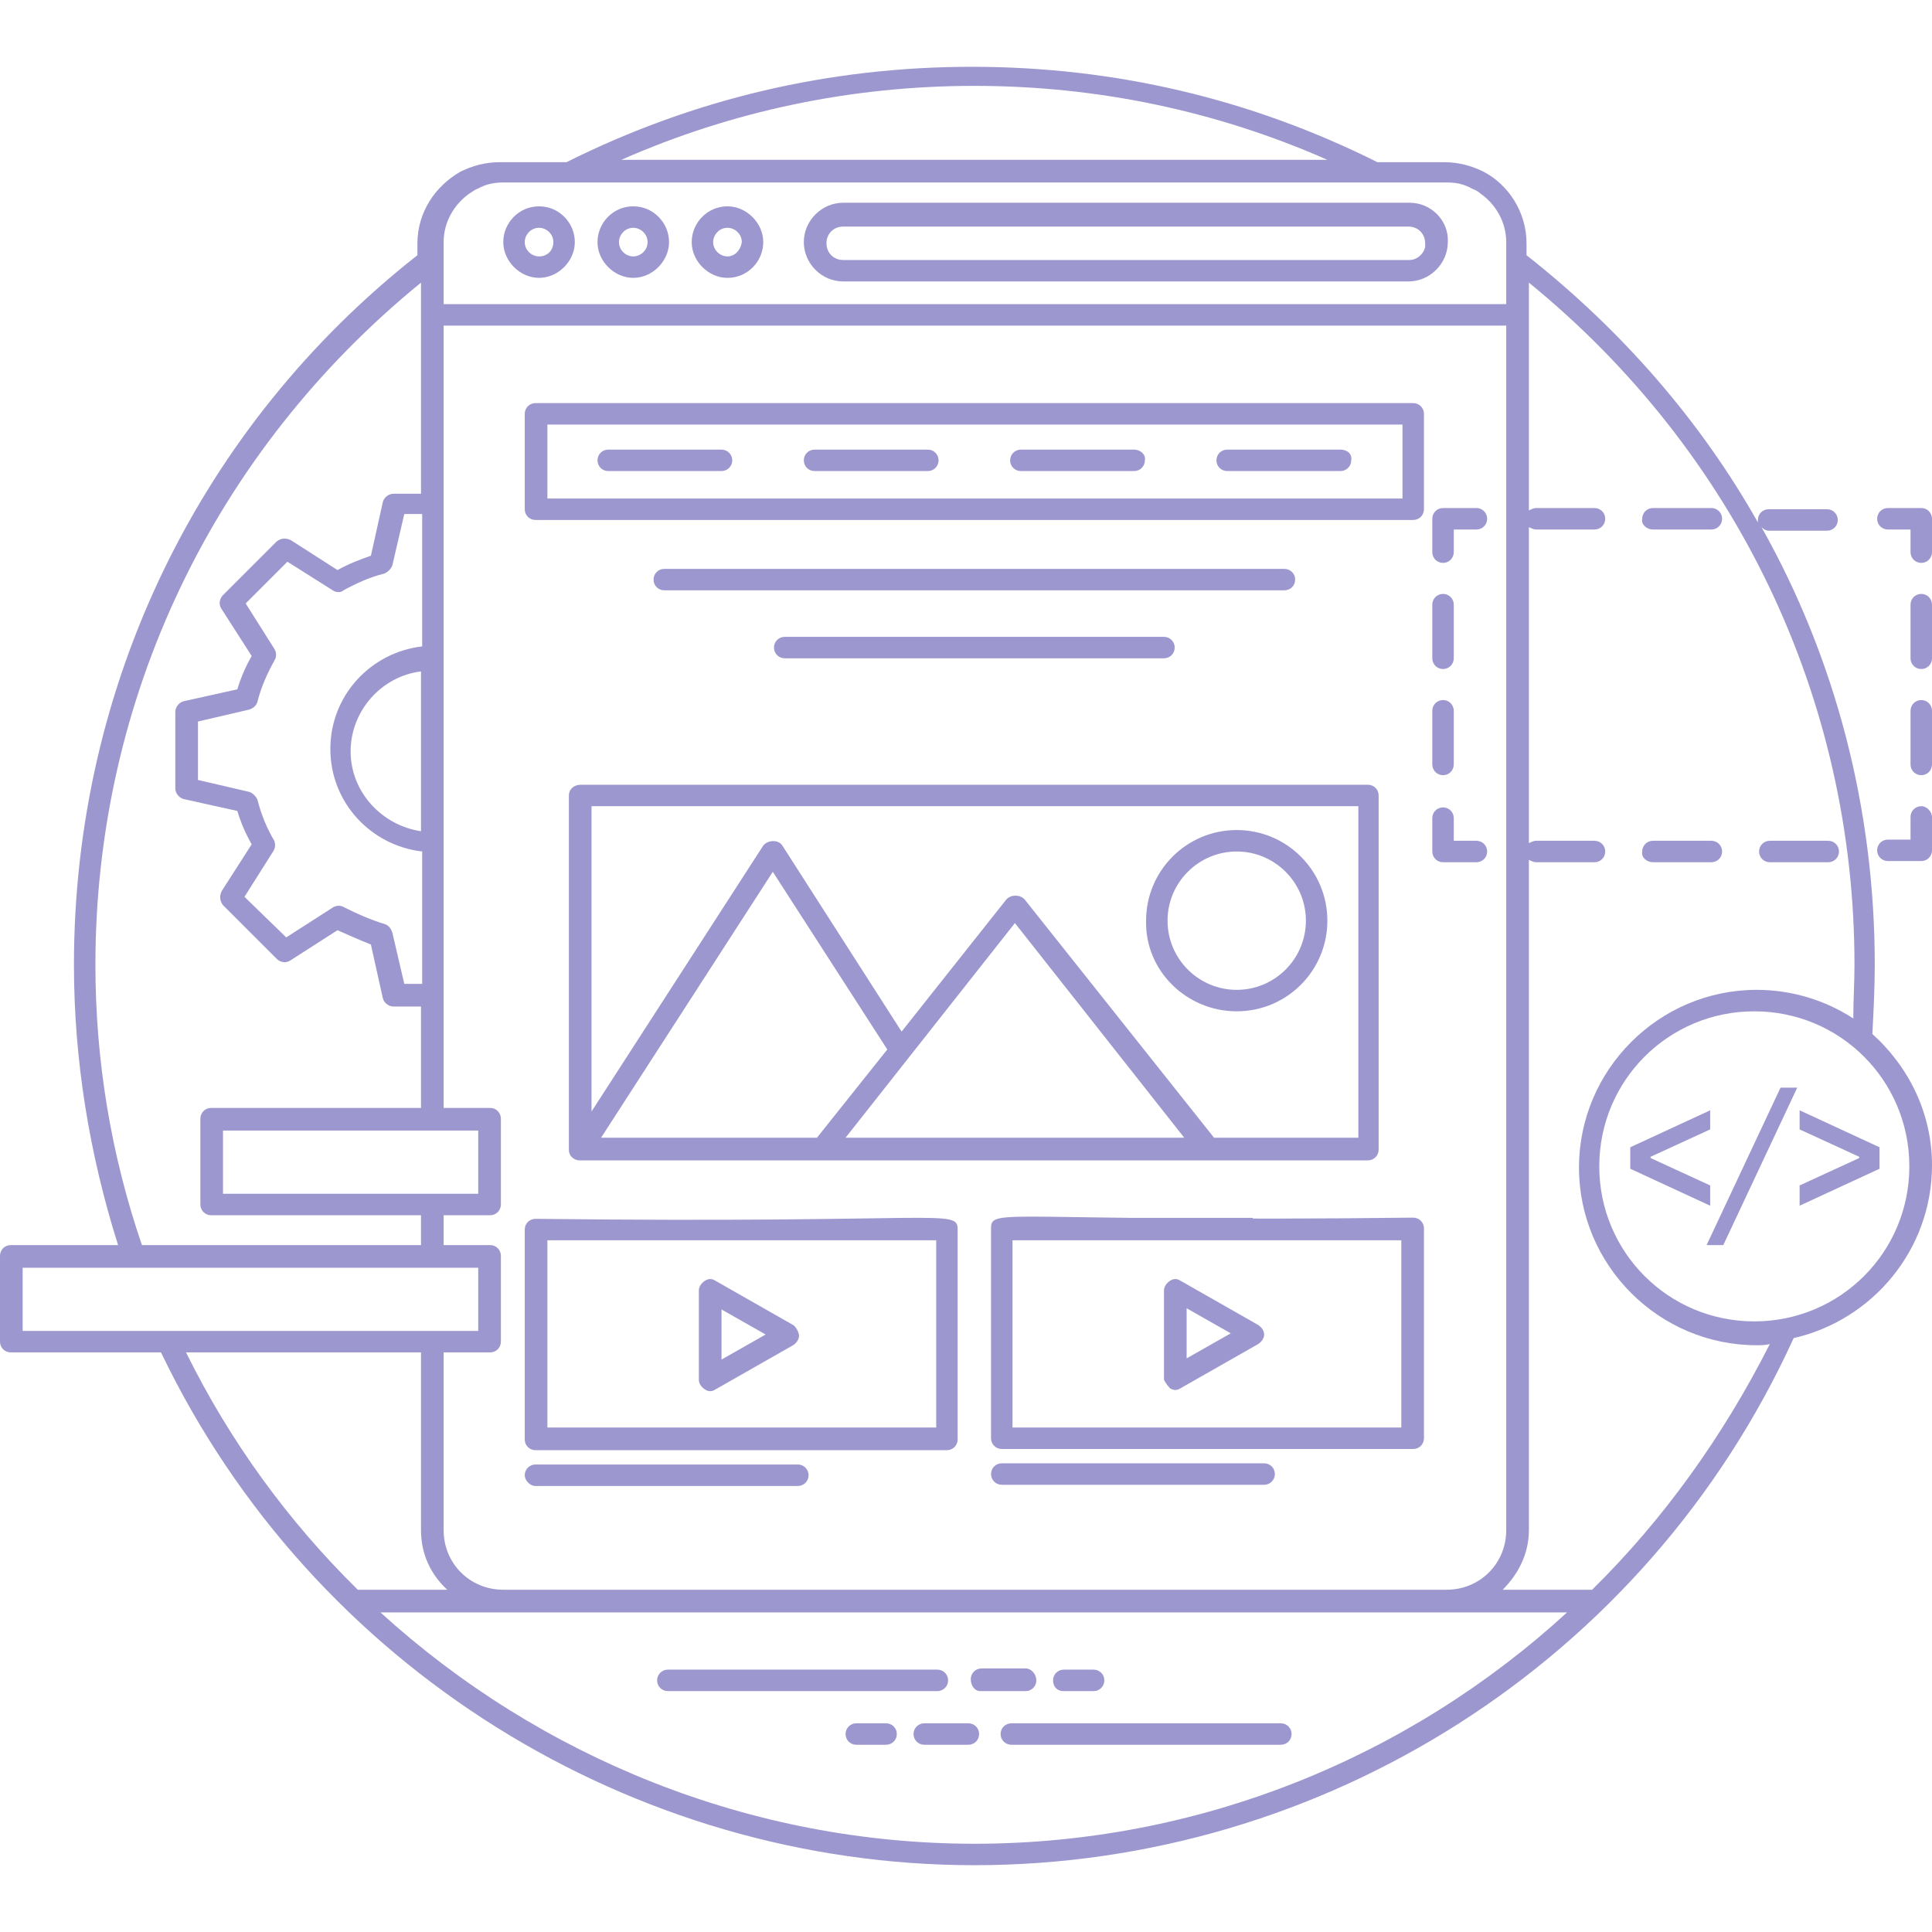 <svg xmlns="http://www.w3.org/2000/svg" xmlns:xlink="http://www.w3.org/1999/xlink" width="500" zoomAndPan="magnify" viewBox="0 0 375 375" height="500" preserveAspectRatio="xMidYMid meet" version="1.0"><defs><clipPath id="0f92d52004"><path d="M 0 12.656 L 375 12.656 L 375 362.156 L 0 362.156 Z M 0 12.656 " clip-rule="nonzero"/></clipPath><clipPath id="931f4244c0"><path d="M 220.035 236.391 L 243.164 236.391 L 243.164 240.141 L 220.035 240.141 Z M 220.035 236.391 " clip-rule="nonzero"/></clipPath></defs><path fill="#9d97cf" d="M 248.609 334.492 L 196.297 334.492 C 195.141 334.492 194.215 335.418 194.215 336.574 C 194.215 337.73 195.141 338.656 196.297 338.656 L 248.609 338.656 C 249.77 338.656 250.695 337.73 250.695 336.574 C 250.695 335.418 249.77 334.492 248.609 334.492 Z M 248.609 334.492 " fill-opacity="1" fill-rule="nonzero"/><path fill="#9d97cf" d="M 187.965 334.492 L 179.398 334.492 C 178.242 334.492 177.316 335.418 177.316 336.574 C 177.316 337.73 178.242 338.656 179.398 338.656 L 187.965 338.656 C 189.121 338.656 190.047 337.73 190.047 336.574 C 190.047 335.418 189.121 334.492 187.965 334.492 Z M 187.965 334.492 " fill-opacity="1" fill-rule="nonzero"/><path fill="#9d97cf" d="M 171.992 334.492 L 166.203 334.492 C 165.047 334.492 164.121 335.418 164.121 336.574 C 164.121 337.73 165.047 338.656 166.203 338.656 L 171.992 338.656 C 173.148 338.656 174.074 337.73 174.074 336.574 C 174.074 335.418 173.148 334.492 171.992 334.492 Z M 171.992 334.492 " fill-opacity="1" fill-rule="nonzero"/><path fill="#9d97cf" d="M 129.629 328.242 L 181.945 328.242 C 183.102 328.242 184.027 327.316 184.027 326.156 C 184.027 325 183.102 324.074 181.945 324.074 L 129.629 324.074 C 128.473 324.074 127.547 325 127.547 326.156 C 127.547 327.316 128.473 328.242 129.629 328.242 Z M 129.629 328.242 " fill-opacity="1" fill-rule="nonzero"/><path fill="#9d97cf" d="M 190.277 328.242 L 199.074 328.242 C 200.23 328.242 201.156 327.316 201.156 326.156 C 201.156 325 200.23 323.844 199.074 323.844 L 190.508 323.844 C 189.352 323.844 188.426 324.77 188.426 325.926 C 188.426 327.082 189.121 328.242 190.277 328.242 Z M 190.277 328.242 " fill-opacity="1" fill-rule="nonzero"/><path fill="#9d97cf" d="M 206.48 328.242 L 212.27 328.242 C 213.426 328.242 214.352 327.316 214.352 326.156 C 214.352 325 213.426 324.074 212.27 324.074 L 206.48 324.074 C 205.324 324.074 204.398 325 204.398 326.156 C 204.398 327.316 205.094 328.242 206.48 328.242 Z M 206.48 328.242 " fill-opacity="1" fill-rule="nonzero"/><g clip-path="url(#0f92d52004)"><path fill="#9d97cf" d="M 363.426 200.695 C 363.656 196.297 363.891 191.668 363.891 187.27 C 363.891 156.945 356.25 127.777 341.898 102.316 C 342.359 102.777 342.824 103.008 343.285 103.008 L 354.629 103.008 C 355.785 103.008 356.715 102.082 356.715 100.926 C 356.715 99.77 355.785 98.844 354.629 98.844 L 343.285 98.844 C 342.129 98.844 341.203 99.77 341.203 100.926 C 341.203 101.156 341.203 101.156 341.203 101.391 C 330.094 81.715 314.816 64.121 296.297 49.535 L 296.297 47.223 C 296.297 41.203 292.824 35.879 287.965 33.332 C 285.648 32.176 283.102 31.48 280.324 31.48 L 267.359 31.48 C 242.824 19.215 216.434 12.965 188.656 12.965 C 160.879 12.965 134.492 19.215 109.953 31.48 L 96.992 31.48 C 94.215 31.48 91.668 32.176 89.352 33.332 C 84.492 36.109 81.02 41.203 81.02 47.223 L 81.02 49.535 C 38.891 82.641 14.352 132.871 14.352 187.27 C 14.352 205.785 17.359 224.074 22.918 241.668 L 2.082 241.668 C 0.926 241.668 0 242.594 0 243.75 L 0 260.418 C 0 261.574 0.926 262.5 2.082 262.5 L 31.25 262.5 C 60.648 323.844 122.918 362.035 189.121 362.035 C 256.715 362.035 319.445 322.684 348.148 259.723 C 363.426 256.25 375 242.594 375 226.156 C 375 216.203 370.602 207.176 363.426 200.695 Z M 189.121 16.668 C 212.965 16.668 236.109 21.527 257.641 31.02 L 120.602 31.02 C 142.129 21.527 165.277 16.668 189.121 16.668 Z M 86.109 46.992 C 86.109 43.055 88.195 39.582 91.203 37.5 C 91.668 37.27 92.129 36.805 92.824 36.574 C 93.055 36.574 93.055 36.344 93.285 36.344 C 94.676 35.648 96.297 35.418 97.684 35.418 L 280.785 35.418 C 282.406 35.418 283.797 35.648 285.184 36.344 C 285.418 36.344 285.418 36.574 285.648 36.574 C 286.109 36.805 286.805 37.035 287.27 37.5 C 290.277 39.582 292.359 43.055 292.359 46.992 L 292.359 59.027 L 86.109 59.027 Z M 86.109 63.195 L 292.359 63.195 L 292.359 296.992 C 292.359 303.473 287.27 308.566 280.785 308.566 L 97.684 308.566 C 91.203 308.566 86.109 303.473 86.109 296.992 L 86.109 262.5 L 95.141 262.5 C 96.297 262.5 97.223 261.574 97.223 260.418 L 97.223 243.75 C 97.223 242.594 96.297 241.668 95.141 241.668 L 86.109 241.668 L 86.109 235.879 L 95.141 235.879 C 96.297 235.879 97.223 234.953 97.223 233.797 L 97.223 217.129 C 97.223 215.973 96.297 215.047 95.141 215.047 L 86.109 215.047 Z M 92.824 219.445 L 92.824 231.715 L 43.285 231.715 L 43.285 219.445 Z M 53.242 163.195 C 51.852 160.879 50.695 158.102 50 155.324 C 49.77 154.629 49.074 153.934 48.379 153.703 L 38.426 151.391 L 38.426 140.047 L 48.379 137.73 C 49.074 137.5 49.77 137.035 50 136.109 C 50.695 133.332 51.852 130.785 53.242 128.242 C 53.703 127.547 53.703 126.621 53.242 125.926 L 47.684 117.129 L 55.785 109.027 L 64.582 114.582 C 65.277 115.047 66.203 115.047 66.668 114.582 C 69.215 113.195 71.758 112.035 74.535 111.344 C 75.23 111.109 75.926 110.418 76.156 109.723 L 78.473 99.77 L 81.945 99.77 L 81.945 125.465 C 71.992 126.621 64.121 134.953 64.121 145.371 C 64.121 155.785 71.992 164.121 81.945 165.277 L 81.945 190.973 L 78.473 190.973 L 76.156 181.02 C 75.926 180.324 75.465 179.629 74.77 179.398 C 71.758 178.473 69.215 177.316 66.898 176.156 C 66.203 175.695 65.277 175.695 64.582 176.156 L 55.555 181.945 L 47.453 174.074 L 53.008 165.277 C 53.473 164.582 53.473 163.891 53.242 163.195 Z M 81.715 130.324 L 81.715 161.344 C 74.074 160.184 68.055 153.703 68.055 145.832 C 68.055 137.965 74.074 131.25 81.715 130.324 Z M 18.52 187.27 C 18.52 135.418 41.668 87.5 81.715 54.859 L 81.715 95.832 L 76.391 95.832 C 75.465 95.832 74.535 96.527 74.305 97.453 L 71.992 107.871 C 69.906 108.566 67.594 109.492 65.508 110.648 L 56.48 104.859 C 55.555 104.398 54.629 104.398 53.703 105.094 L 43.285 115.508 C 42.594 116.203 42.359 117.359 43.055 118.285 L 48.844 127.316 C 47.684 129.398 46.758 131.48 46.066 133.797 L 35.648 136.109 C 34.723 136.344 34.027 137.27 34.027 138.195 L 34.027 153.008 C 34.027 153.934 34.723 154.859 35.648 155.094 L 46.066 157.406 C 46.758 159.723 47.684 161.805 48.844 163.891 L 43.055 172.918 C 42.594 173.844 42.594 174.77 43.285 175.695 L 53.703 186.109 C 54.398 186.805 55.555 187.035 56.48 186.344 L 65.508 180.555 C 67.594 181.48 69.676 182.406 71.992 183.332 L 74.305 193.75 C 74.535 194.676 75.465 195.371 76.391 195.371 L 81.715 195.371 L 81.715 215.047 L 40.973 215.047 C 39.816 215.047 38.891 215.973 38.891 217.129 L 38.891 233.797 C 38.891 234.953 39.816 235.879 40.973 235.879 L 81.715 235.879 L 81.715 241.668 L 27.547 241.668 C 21.527 224.074 18.52 205.785 18.52 187.27 Z M 32.641 258.332 L 4.398 258.332 L 4.398 246.066 L 92.824 246.066 L 92.824 258.332 Z M 36.109 262.5 L 81.715 262.5 L 81.715 296.992 C 81.715 301.621 83.566 305.555 86.805 308.566 L 69.445 308.566 C 56.02 295.371 44.676 279.859 36.109 262.5 Z M 189.121 357.871 C 145.832 357.871 104.859 341.203 73.844 312.965 L 304.168 312.965 C 273.379 341.203 232.641 357.871 189.121 357.871 Z M 309.027 308.566 L 291.668 308.566 C 294.676 305.555 296.758 301.621 296.758 296.992 L 296.758 166.898 C 297.223 167.129 297.684 167.359 298.148 167.359 L 309.492 167.359 C 310.648 167.359 311.574 166.434 311.574 165.277 C 311.574 164.121 310.648 163.195 309.492 163.195 L 298.148 163.195 C 297.684 163.195 297.223 163.426 296.758 163.656 L 296.758 102.316 C 297.223 102.547 297.684 102.777 298.148 102.777 L 309.492 102.777 C 310.648 102.777 311.574 101.852 311.574 100.695 C 311.574 99.535 310.648 98.609 309.492 98.609 L 298.148 98.609 C 297.684 98.609 297.223 98.844 296.758 99.074 L 296.758 54.859 C 336.805 87.5 359.953 135.418 359.953 187.27 C 359.953 190.742 359.723 194.215 359.723 197.684 C 354.398 194.215 347.918 192.129 340.973 192.129 C 321.992 192.129 306.48 207.641 306.48 226.621 C 306.48 245.602 321.992 261.109 340.973 261.109 C 341.898 261.109 342.594 261.109 343.52 260.879 C 334.492 278.703 322.918 294.906 309.027 308.566 Z M 340.508 256.48 C 323.844 256.48 310.418 243.055 310.418 226.391 C 310.418 209.723 323.844 196.297 340.508 196.297 C 357.176 196.297 370.602 209.723 370.602 226.391 C 370.602 243.055 357.176 256.48 340.508 256.48 Z M 340.508 256.48 " fill-opacity="1" fill-rule="nonzero"/></g><path fill="#9d97cf" d="M 331.945 230.094 L 320.371 224.77 L 320.371 224.535 L 331.945 219.215 L 331.945 215.508 L 316.434 222.684 L 316.434 226.852 L 331.945 234.027 Z M 331.945 230.094 " fill-opacity="1" fill-rule="nonzero"/><path fill="#9d97cf" d="M 331.25 241.668 L 334.492 241.668 L 348.844 211.109 L 345.602 211.109 Z M 331.25 241.668 " fill-opacity="1" fill-rule="nonzero"/><path fill="#9d97cf" d="M 349.305 219.215 L 360.879 224.535 L 360.879 224.77 L 349.305 230.094 L 349.305 234.027 L 364.816 226.852 L 364.816 222.684 L 349.305 215.508 Z M 349.305 219.215 " fill-opacity="1" fill-rule="nonzero"/><path fill="#9d97cf" d="M 103.934 100.926 L 274.305 100.926 C 275.465 100.926 276.391 100 276.391 98.844 L 276.391 80.324 C 276.391 79.168 275.465 78.242 274.305 78.242 L 103.934 78.242 C 102.777 78.242 101.852 79.168 101.852 80.324 L 101.852 98.844 C 101.852 100 102.777 100.926 103.934 100.926 Z M 106.25 82.406 L 272.223 82.406 L 272.223 96.758 L 106.25 96.758 Z M 106.25 82.406 " fill-opacity="1" fill-rule="nonzero"/><path fill="#9d97cf" d="M 140.047 87.27 L 118.055 87.27 C 116.898 87.27 115.973 88.195 115.973 89.352 C 115.973 90.508 116.898 91.434 118.055 91.434 L 140.047 91.434 C 141.203 91.434 142.129 90.508 142.129 89.352 C 142.129 88.195 141.203 87.27 140.047 87.27 Z M 140.047 87.27 " fill-opacity="1" fill-rule="nonzero"/><path fill="#9d97cf" d="M 180.094 87.27 L 158.102 87.27 C 156.945 87.27 156.02 88.195 156.02 89.352 C 156.02 90.508 156.945 91.434 158.102 91.434 L 180.094 91.434 C 181.25 91.434 182.176 90.508 182.176 89.352 C 182.176 88.195 181.25 87.27 180.094 87.27 Z M 180.094 87.27 " fill-opacity="1" fill-rule="nonzero"/><path fill="#9d97cf" d="M 220.141 87.27 L 198.148 87.27 C 196.992 87.27 196.066 88.195 196.066 89.352 C 196.066 90.508 196.992 91.434 198.148 91.434 L 220.141 91.434 C 221.297 91.434 222.223 90.508 222.223 89.352 C 222.453 88.195 221.297 87.27 220.141 87.27 Z M 220.141 87.27 " fill-opacity="1" fill-rule="nonzero"/><path fill="#9d97cf" d="M 260.184 87.27 L 238.195 87.27 C 237.035 87.27 236.109 88.195 236.109 89.352 C 236.109 90.508 237.035 91.434 238.195 91.434 L 260.184 91.434 C 261.344 91.434 262.27 90.508 262.27 89.352 C 262.5 88.195 261.574 87.27 260.184 87.27 Z M 260.184 87.27 " fill-opacity="1" fill-rule="nonzero"/><path fill="#9d97cf" d="M 110.418 154.398 C 110.418 224.77 110.418 222.918 110.418 223.148 C 110.418 224.535 111.574 225.23 112.5 225.23 C 190.508 225.23 184.723 225.23 265.508 225.23 C 266.668 225.23 267.594 224.305 267.594 223.148 L 267.594 154.398 C 267.594 153.242 266.668 152.316 265.508 152.316 L 112.73 152.316 C 111.344 152.316 110.418 153.242 110.418 154.398 Z M 116.668 220.832 L 150 169.215 L 172.223 203.703 L 158.566 220.832 Z M 164.121 220.832 L 196.992 179.168 L 229.859 220.832 C 212.27 220.832 189.816 220.832 164.121 220.832 Z M 114.816 156.48 L 263.656 156.48 L 263.656 220.832 L 235.648 220.832 L 198.844 174.535 C 197.918 173.609 196.297 173.609 195.371 174.535 L 175 200.23 L 151.852 164.121 C 151.156 162.965 149.074 162.965 148.148 164.121 L 114.816 215.742 Z M 114.816 156.48 " fill-opacity="1" fill-rule="nonzero"/><path fill="#9d97cf" d="M 240.047 196.297 C 249.77 196.297 257.641 188.426 257.641 178.703 C 257.641 168.98 249.77 161.109 240.047 161.109 C 230.324 161.109 222.453 168.98 222.453 178.703 C 222.223 188.426 230.324 196.297 240.047 196.297 Z M 240.047 165.277 C 247.453 165.277 253.473 171.297 253.473 178.703 C 253.473 186.109 247.453 192.129 240.047 192.129 C 232.641 192.129 226.621 186.109 226.621 178.703 C 226.621 171.297 232.641 165.277 240.047 165.277 Z M 240.047 165.277 " fill-opacity="1" fill-rule="nonzero"/><path fill="#9d97cf" d="M 103.934 281.48 L 183.797 281.48 C 184.953 281.48 185.879 280.555 185.879 279.398 L 185.879 238.656 C 185.879 234.492 183.102 237.5 103.934 236.574 C 102.777 236.574 101.852 237.5 101.852 238.656 L 101.852 279.398 C 101.852 280.555 102.777 281.48 103.934 281.48 Z M 106.25 240.742 L 181.715 240.742 L 181.715 277.082 L 106.25 277.082 Z M 106.25 240.742 " fill-opacity="1" fill-rule="nonzero"/><path fill="#9d97cf" d="M 153.934 257.176 L 138.891 248.609 C 138.195 248.148 137.5 248.148 136.805 248.609 C 136.109 249.074 135.648 249.77 135.648 250.465 L 135.648 267.824 C 135.648 268.52 136.109 269.215 136.805 269.676 C 137.5 270.141 138.195 270.141 138.891 269.676 L 153.934 261.109 C 154.629 260.648 155.094 259.953 155.094 259.258 C 155.094 258.566 154.398 257.406 153.934 257.176 Z M 140.047 263.891 L 140.047 254.168 L 148.609 259.027 Z M 140.047 263.891 " fill-opacity="1" fill-rule="nonzero"/><path fill="#9d97cf" d="M 274.305 236.344 C 195.141 237.27 192.359 234.258 192.359 238.426 L 192.359 279.168 C 192.359 280.324 193.285 281.25 194.445 281.25 L 274.305 281.25 C 275.465 281.25 276.391 280.324 276.391 279.168 L 276.391 238.426 C 276.391 237.27 275.465 236.344 274.305 236.344 Z M 272.223 277.082 L 196.527 277.082 L 196.527 240.742 L 271.992 240.742 L 271.992 277.082 Z M 272.223 277.082 " fill-opacity="1" fill-rule="nonzero"/><path fill="#9d97cf" d="M 227.082 269.445 C 227.777 269.906 228.473 269.906 229.168 269.445 L 244.215 260.879 C 244.906 260.418 245.371 259.723 245.371 259.027 C 245.371 258.332 244.906 257.641 244.215 257.176 L 229.168 248.609 C 228.473 248.148 227.777 248.148 227.082 248.609 C 226.391 249.074 225.926 249.77 225.926 250.465 L 225.926 267.824 C 226.156 268.285 226.621 268.98 227.082 269.445 Z M 230.324 253.934 L 238.891 258.797 L 230.324 263.656 Z M 230.324 253.934 " fill-opacity="1" fill-rule="nonzero"/><path fill="#9d97cf" d="M 372.918 156.48 C 371.758 156.48 370.832 157.406 370.832 158.566 L 370.832 162.965 L 366.434 162.965 C 365.277 162.965 364.352 163.891 364.352 165.047 C 364.352 166.203 365.277 167.129 366.434 167.129 L 372.918 167.129 C 374.074 167.129 375 166.203 375 165.047 L 375 158.566 C 375 157.641 374.074 156.48 372.918 156.48 Z M 372.918 156.48 " fill-opacity="1" fill-rule="nonzero"/><path fill="#9d97cf" d="M 343.52 167.359 L 354.859 167.359 C 356.02 167.359 356.945 166.434 356.945 165.277 C 356.945 164.121 356.02 163.195 354.859 163.195 L 343.52 163.195 C 342.359 163.195 341.434 164.121 341.434 165.277 C 341.434 166.434 342.359 167.359 343.52 167.359 Z M 343.52 167.359 " fill-opacity="1" fill-rule="nonzero"/><path fill="#9d97cf" d="M 320.832 167.359 L 332.176 167.359 C 333.332 167.359 334.258 166.434 334.258 165.277 C 334.258 164.121 333.332 163.195 332.176 163.195 L 320.832 163.195 C 319.676 163.195 318.75 164.121 318.75 165.277 C 318.52 166.434 319.676 167.359 320.832 167.359 Z M 320.832 167.359 " fill-opacity="1" fill-rule="nonzero"/><path fill="#9d97cf" d="M 280.094 167.359 L 286.574 167.359 C 287.73 167.359 288.656 166.434 288.656 165.277 C 288.656 164.121 287.73 163.195 286.574 163.195 L 282.176 163.195 L 282.176 158.797 C 282.176 157.641 281.25 156.715 280.094 156.715 C 278.934 156.715 278.008 157.641 278.008 158.797 L 278.008 165.277 C 278.008 166.434 278.934 167.359 280.094 167.359 Z M 280.094 167.359 " fill-opacity="1" fill-rule="nonzero"/><path fill="#9d97cf" d="M 280.094 129.859 C 281.25 129.859 282.176 128.934 282.176 127.777 L 282.176 117.359 C 282.176 116.203 281.25 115.277 280.094 115.277 C 278.934 115.277 278.008 116.203 278.008 117.359 L 278.008 127.777 C 278.008 128.934 278.934 129.859 280.094 129.859 Z M 280.094 129.859 " fill-opacity="1" fill-rule="nonzero"/><path fill="#9d97cf" d="M 280.094 150.465 C 281.25 150.465 282.176 149.535 282.176 148.379 L 282.176 137.965 C 282.176 136.805 281.25 135.879 280.094 135.879 C 278.934 135.879 278.008 136.805 278.008 137.965 L 278.008 148.379 C 278.008 149.535 278.934 150.465 280.094 150.465 Z M 280.094 150.465 " fill-opacity="1" fill-rule="nonzero"/><path fill="#9d97cf" d="M 280.094 109.258 C 281.25 109.258 282.176 108.332 282.176 107.176 L 282.176 102.777 L 286.574 102.777 C 287.73 102.777 288.656 101.852 288.656 100.695 C 288.656 99.535 287.73 98.609 286.574 98.609 L 280.094 98.609 C 278.934 98.609 278.008 99.535 278.008 100.695 L 278.008 107.176 C 278.008 108.332 278.934 109.258 280.094 109.258 Z M 280.094 109.258 " fill-opacity="1" fill-rule="nonzero"/><path fill="#9d97cf" d="M 320.832 102.777 L 332.176 102.777 C 333.332 102.777 334.258 101.852 334.258 100.695 C 334.258 99.535 333.332 98.609 332.176 98.609 L 320.832 98.609 C 319.676 98.609 318.75 99.535 318.75 100.695 C 318.52 101.852 319.676 102.777 320.832 102.777 Z M 320.832 102.777 " fill-opacity="1" fill-rule="nonzero"/><path fill="#9d97cf" d="M 372.918 98.609 L 366.434 98.609 C 365.277 98.609 364.352 99.535 364.352 100.695 C 364.352 101.852 365.277 102.777 366.434 102.777 L 370.832 102.777 L 370.832 107.176 C 370.832 108.332 371.758 109.258 372.918 109.258 C 374.074 109.258 375 108.332 375 107.176 L 375 100.695 C 375 99.535 374.074 98.609 372.918 98.609 Z M 372.918 98.609 " fill-opacity="1" fill-rule="nonzero"/><path fill="#9d97cf" d="M 372.918 135.879 C 371.758 135.879 370.832 136.805 370.832 137.965 L 370.832 148.379 C 370.832 149.535 371.758 150.465 372.918 150.465 C 374.074 150.465 375 149.535 375 148.379 L 375 137.965 C 375 136.805 374.074 135.879 372.918 135.879 Z M 372.918 135.879 " fill-opacity="1" fill-rule="nonzero"/><path fill="#9d97cf" d="M 372.918 115.277 C 371.758 115.277 370.832 116.203 370.832 117.359 L 370.832 127.777 C 370.832 128.934 371.758 129.859 372.918 129.859 C 374.074 129.859 375 128.934 375 127.777 L 375 117.359 C 375 116.203 374.074 115.277 372.918 115.277 Z M 372.918 115.277 " fill-opacity="1" fill-rule="nonzero"/><path fill="#9d97cf" d="M 251.391 112.5 C 251.391 111.344 250.465 110.418 249.305 110.418 L 128.934 110.418 C 127.777 110.418 126.852 111.344 126.852 112.5 C 126.852 113.656 127.777 114.582 128.934 114.582 L 249.305 114.582 C 250.465 114.582 251.391 113.656 251.391 112.5 Z M 251.391 112.5 " fill-opacity="1" fill-rule="nonzero"/><path fill="#9d97cf" d="M 152.316 123.609 C 151.156 123.609 150.23 124.535 150.23 125.695 C 150.23 126.852 151.156 127.777 152.316 127.777 L 225.926 127.777 C 227.082 127.777 228.008 126.852 228.008 125.695 C 228.008 124.535 227.082 123.609 225.926 123.609 Z M 152.316 123.609 " fill-opacity="1" fill-rule="nonzero"/><path fill="#9d97cf" d="M 103.934 288.426 L 154.859 288.426 C 156.02 288.426 156.945 287.5 156.945 286.344 C 156.945 285.184 156.02 284.258 154.859 284.258 L 103.934 284.258 C 102.777 284.258 101.852 285.184 101.852 286.344 C 101.852 287.27 102.777 288.426 103.934 288.426 Z M 103.934 288.426 " fill-opacity="1" fill-rule="nonzero"/><path fill="#9d97cf" d="M 245.371 284.027 L 194.445 284.027 C 193.285 284.027 192.359 284.953 192.359 286.109 C 192.359 287.27 193.285 288.195 194.445 288.195 L 245.371 288.195 C 246.527 288.195 247.453 287.27 247.453 286.109 C 247.453 284.953 246.527 284.027 245.371 284.027 Z M 245.371 284.027 " fill-opacity="1" fill-rule="nonzero"/><path fill="#9d97cf" d="M 104.629 40.047 C 100.695 40.047 97.684 43.285 97.684 46.992 C 97.684 50.695 100.926 53.934 104.629 53.934 C 108.332 53.934 111.574 50.695 111.574 46.992 C 111.574 43.285 108.566 40.047 104.629 40.047 Z M 104.629 49.77 C 103.242 49.77 101.852 48.609 101.852 46.992 C 101.852 45.602 103.008 44.215 104.629 44.215 C 106.02 44.215 107.406 45.371 107.406 46.992 C 107.406 48.609 106.25 49.77 104.629 49.77 Z M 104.629 49.77 " fill-opacity="1" fill-rule="nonzero"/><path fill="#9d97cf" d="M 122.918 40.047 C 118.98 40.047 115.973 43.285 115.973 46.992 C 115.973 50.695 119.215 53.934 122.918 53.934 C 126.621 53.934 129.859 50.695 129.859 46.992 C 129.859 43.285 126.852 40.047 122.918 40.047 Z M 122.918 49.77 C 121.527 49.77 120.141 48.609 120.141 46.992 C 120.141 45.602 121.297 44.215 122.918 44.215 C 124.305 44.215 125.695 45.371 125.695 46.992 C 125.695 48.609 124.305 49.77 122.918 49.77 Z M 122.918 49.77 " fill-opacity="1" fill-rule="nonzero"/><path fill="#9d97cf" d="M 141.203 40.047 C 137.27 40.047 134.258 43.285 134.258 46.992 C 134.258 50.695 137.5 53.934 141.203 53.934 C 145.141 53.934 148.148 50.695 148.148 46.992 C 148.148 43.285 144.906 40.047 141.203 40.047 Z M 141.203 49.77 C 139.816 49.77 138.426 48.609 138.426 46.992 C 138.426 45.602 139.582 44.215 141.203 44.215 C 142.594 44.215 143.98 45.371 143.98 46.992 C 143.75 48.609 142.594 49.77 141.203 49.77 Z M 141.203 49.77 " fill-opacity="1" fill-rule="nonzero"/><path fill="#9d97cf" d="M 273.609 39.352 L 163.656 39.352 C 159.492 39.352 156.02 42.824 156.02 46.992 C 156.02 51.156 159.492 54.629 163.656 54.629 L 273.379 54.629 C 277.547 54.629 281.02 51.156 281.02 46.992 C 281.25 42.824 277.777 39.352 273.609 39.352 Z M 273.609 50.465 L 163.656 50.465 C 161.805 50.465 160.418 49.074 160.418 47.223 C 160.418 45.371 161.805 43.98 163.656 43.98 L 273.379 43.98 C 275.23 43.98 276.621 45.371 276.621 47.223 C 276.852 48.844 275.23 50.465 273.609 50.465 Z M 273.609 50.465 " fill-opacity="1" fill-rule="nonzero"/><g clip-path="url(#931f4244c0)"><path fill="#9d97cf" d="M 220.035 236.391 L 243.164 236.391 L 243.164 240.141 L 220.035 240.141 Z M 220.035 236.391 " fill-opacity="1" fill-rule="nonzero"/></g></svg>